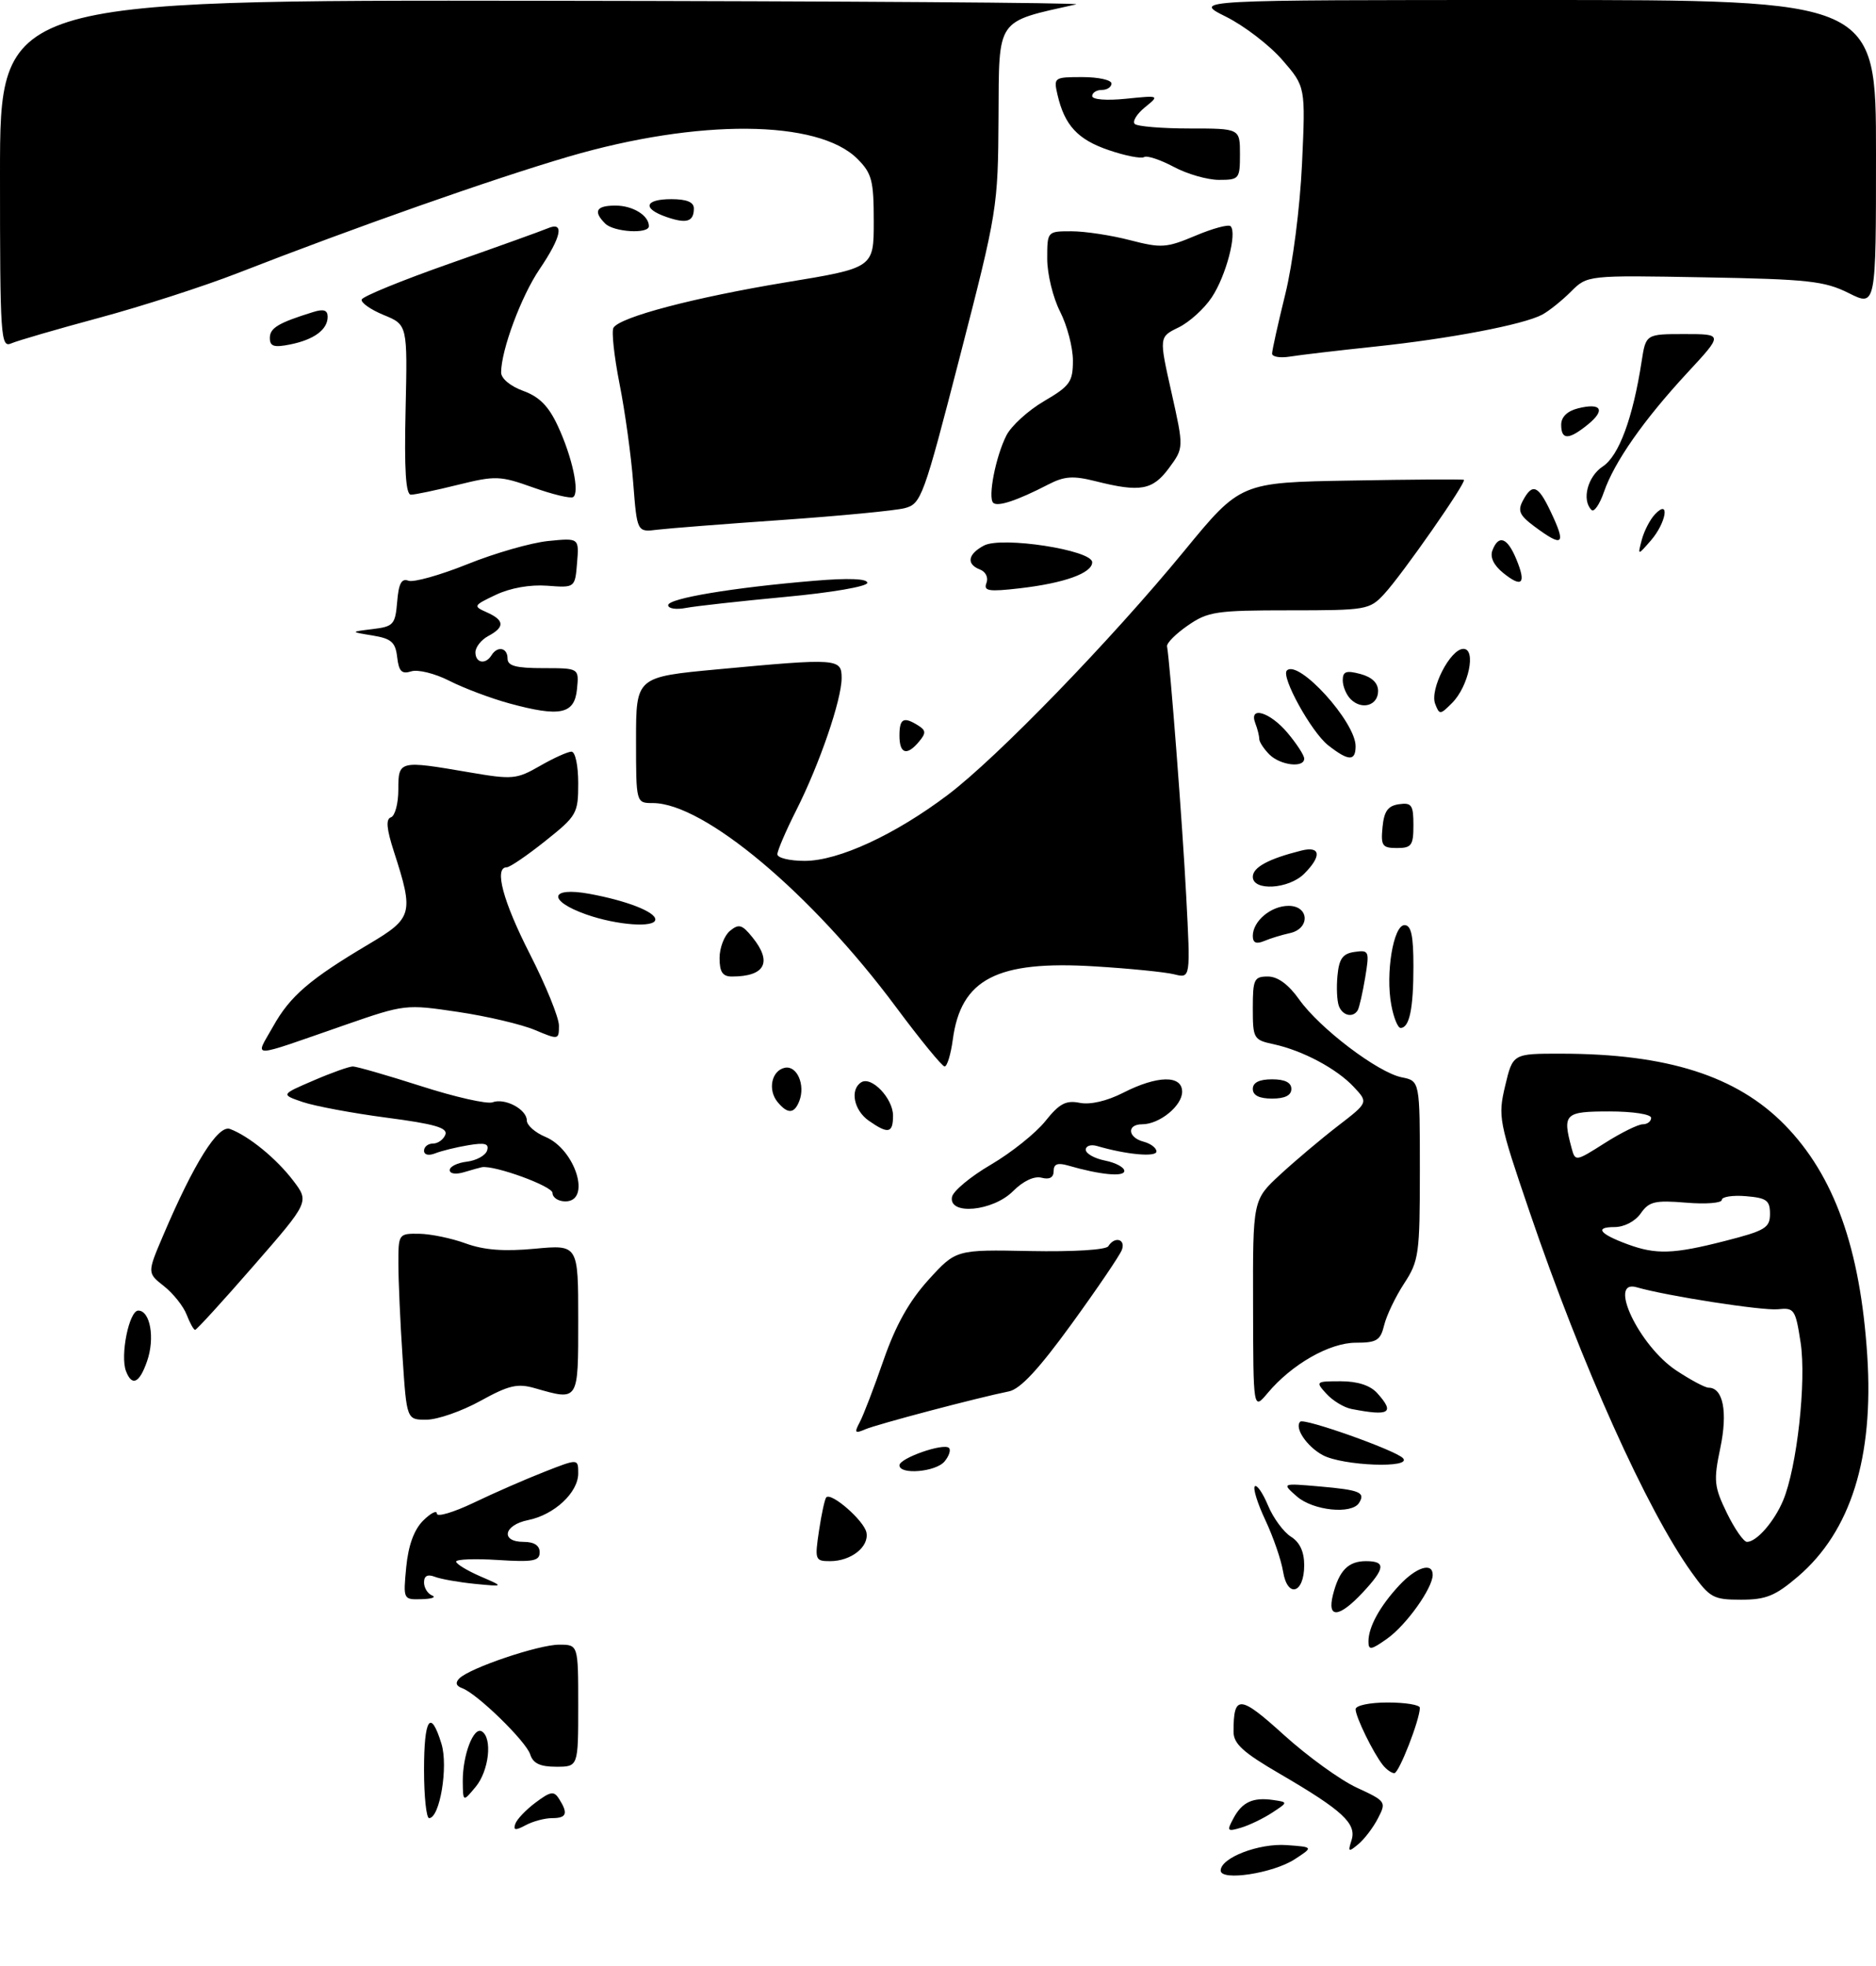 <?xml version="1.0" encoding="UTF-8" standalone="no"?>
<!DOCTYPE svg PUBLIC "-//W3C//DTD SVG 1.1//EN" "http://www.w3.org/Graphics/SVG/1.1/DTD/svg11.dtd" >
<svg xmlns="http://www.w3.org/2000/svg" xmlns:xlink="http://www.w3.org/1999/xlink" version="1.1" viewBox="0 0 292 306">
 <g >
 <path fill="currentColor"
d=" M 279.86 245.39 C 288.08 238.35 291.67 226.89 290.64 211.00 C 289.55 194.30 285.50 182.97 277.80 175.10 C 270.32 167.47 259.51 164.02 242.99 164.01 C 235.47 164.00 235.47 164.00 234.28 169.01 C 233.14 173.83 233.27 174.53 238.09 188.66 C 246.21 212.50 256.34 235.04 263.30 244.75 C 266.13 248.70 266.66 249.00 270.99 249.00 C 274.89 249.00 276.32 248.41 279.86 245.39 Z  M 190.00 291.16 C 190.00 289.17 195.95 286.88 200.28 287.20 C 204.44 287.50 204.44 287.50 201.54 289.39 C 198.15 291.60 190.00 292.84 190.00 291.16 Z  M 210.37 286.43 C 211.18 283.84 208.97 281.80 199.25 276.13 C 193.47 272.77 192.00 271.43 192.00 269.54 C 192.00 263.74 192.95 263.80 199.85 270.06 C 203.51 273.37 208.60 277.06 211.17 278.25 C 215.73 280.36 215.81 280.47 214.48 283.03 C 213.74 284.47 212.36 286.28 211.42 287.06 C 209.89 288.34 209.78 288.27 210.37 286.43 Z  M 80.20 283.91 C 80.43 283.20 81.86 281.70 83.36 280.58 C 85.71 278.82 86.23 278.74 87.03 280.02 C 88.46 282.28 88.20 283.00 85.93 283.00 C 84.80 283.00 82.95 283.49 81.82 284.10 C 80.23 284.95 79.86 284.91 80.20 283.91 Z  M 191.98 283.04 C 193.34 280.49 195.02 279.72 198.18 280.18 C 200.50 280.52 200.50 280.52 198.00 282.16 C 196.62 283.06 194.45 284.11 193.16 284.49 C 191.02 285.13 190.92 285.01 191.98 283.04 Z  M 66.00 275.50 C 66.00 267.45 67.02 265.91 68.71 271.42 C 69.80 274.94 68.46 283.00 66.79 283.00 C 66.36 283.00 66.00 279.62 66.00 275.50 Z  M 72.03 277.32 C 71.99 273.22 73.71 268.70 75.00 269.50 C 76.68 270.54 76.11 275.64 74.03 278.14 C 72.07 280.50 72.07 280.50 72.03 277.32 Z  M 215.25 274.75 C 213.75 272.87 211.00 267.24 211.00 266.05 C 211.00 265.46 213.18 265.00 216.00 265.00 C 218.75 265.00 221.00 265.37 221.00 265.82 C 221.00 267.68 217.75 276.00 217.03 276.00 C 216.60 276.00 215.80 275.44 215.25 274.75 Z  M 82.53 273.09 C 81.87 271.03 74.26 263.61 71.93 262.77 C 70.98 262.42 70.83 261.92 71.50 261.25 C 73.13 259.62 83.83 256.00 87.04 256.00 C 90.00 256.00 90.00 256.00 90.00 265.50 C 90.00 275.00 90.00 275.00 86.57 275.00 C 84.07 275.00 82.97 274.48 82.53 273.09 Z  M 213.00 255.50 C 213.00 253.24 214.78 250.00 217.81 246.75 C 220.45 243.92 223.00 243.13 223.00 245.13 C 223.00 247.19 218.91 252.93 215.93 255.05 C 213.40 256.85 213.00 256.91 213.00 255.50 Z  M 207.47 248.26 C 208.43 244.45 209.85 243.00 212.62 243.00 C 215.74 243.00 215.62 244.12 212.10 247.89 C 208.42 251.83 206.54 251.98 207.47 248.26 Z  M 63.23 243.92 C 63.56 240.54 64.44 238.12 65.86 236.69 C 67.04 235.52 68.00 235.03 68.00 235.60 C 68.00 236.18 70.59 235.41 73.75 233.90 C 76.91 232.38 81.86 230.22 84.75 229.09 C 90.00 227.03 90.00 227.03 90.00 229.34 C 90.00 232.32 86.28 235.79 82.20 236.61 C 78.40 237.37 77.85 240.00 81.50 240.00 C 83.14 240.00 84.00 240.56 84.00 241.62 C 84.00 242.98 82.99 243.17 77.50 242.82 C 73.92 242.59 71.00 242.70 71.00 243.07 C 71.00 243.43 72.69 244.46 74.75 245.36 C 78.50 246.98 78.50 246.98 73.95 246.54 C 71.45 246.29 68.64 245.80 67.70 245.44 C 66.56 245.00 66.00 245.28 66.00 246.31 C 66.00 247.15 66.56 248.06 67.25 248.34 C 67.94 248.62 67.21 248.88 65.62 248.92 C 62.76 249.00 62.75 248.98 63.23 243.92 Z  M 199.71 244.61 C 199.42 242.83 198.19 239.25 196.97 236.65 C 195.74 234.05 195.00 231.67 195.31 231.35 C 195.63 231.04 196.55 232.38 197.37 234.34 C 198.18 236.29 199.79 238.47 200.93 239.19 C 202.31 240.05 203.00 241.53 203.00 243.63 C 203.00 248.05 200.39 248.82 199.71 244.61 Z  M 127.48 238.25 C 127.87 235.64 128.38 233.31 128.61 233.07 C 129.41 232.25 134.50 236.71 134.86 238.54 C 135.30 240.77 132.47 243.00 129.20 243.00 C 126.87 243.00 126.80 242.80 127.48 238.25 Z  M 201.86 232.93 C 199.50 230.86 199.50 230.86 205.36 231.37 C 211.67 231.92 212.56 232.29 211.54 233.93 C 210.41 235.76 204.38 235.14 201.86 232.93 Z  M 140.00 228.08 C 140.00 226.97 146.89 224.56 147.71 225.38 C 148.03 225.69 147.72 226.64 147.02 227.48 C 145.66 229.12 140.00 229.60 140.00 228.08 Z  M 205.87 226.49 C 203.39 225.14 201.44 222.23 202.38 221.29 C 202.98 220.69 217.09 225.69 218.35 226.95 C 219.99 228.59 208.98 228.18 205.87 226.49 Z  M 133.81 221.39 C 134.37 220.35 136.04 216.00 137.52 211.72 C 139.42 206.26 141.50 202.55 144.51 199.22 C 148.80 194.50 148.80 194.50 160.35 194.73 C 167.08 194.86 172.16 194.55 172.51 193.98 C 173.50 192.38 175.26 192.87 174.61 194.57 C 174.28 195.43 170.76 200.62 166.78 206.10 C 161.67 213.14 158.80 216.23 157.02 216.58 C 152.23 217.54 136.49 221.69 134.65 222.49 C 133.07 223.17 132.95 223.02 133.81 221.39 Z  M 62.66 211.25 C 62.30 205.89 62.01 199.36 62.01 196.75 C 62.00 192.05 62.03 192.00 65.25 192.04 C 67.04 192.07 70.30 192.74 72.50 193.55 C 75.34 194.58 78.46 194.82 83.25 194.37 C 90.00 193.74 90.00 193.74 90.00 205.37 C 90.00 218.23 90.12 218.04 83.26 216.08 C 80.55 215.30 79.21 215.61 74.77 218.06 C 71.87 219.66 68.11 220.97 66.40 220.98 C 63.30 221.00 63.30 221.00 62.66 211.25 Z  M 210.35 219.31 C 209.17 219.08 207.42 218.01 206.45 216.94 C 204.73 215.05 204.79 215.00 208.69 215.00 C 211.30 215.00 213.27 215.64 214.35 216.83 C 217.16 219.94 216.30 220.47 210.35 219.31 Z  M 195.04 203.13 C 195.00 186.77 195.00 186.77 199.25 182.84 C 201.59 180.68 205.63 177.27 208.24 175.26 C 212.98 171.61 212.98 171.61 210.74 169.21 C 208.08 166.35 202.76 163.52 198.25 162.54 C 195.12 161.87 195.00 161.66 195.00 156.92 C 195.00 152.43 195.20 152.00 197.34 152.00 C 198.88 152.00 200.55 153.22 202.23 155.59 C 205.44 160.10 214.47 166.94 218.18 167.69 C 221.00 168.25 221.00 168.25 221.00 182.15 C 221.00 195.19 220.85 196.27 218.56 199.77 C 217.22 201.82 215.82 204.74 215.45 206.25 C 214.87 208.64 214.30 209.00 211.03 209.00 C 206.94 209.00 201.04 212.37 197.29 216.86 C 195.07 219.50 195.07 219.50 195.04 203.13 Z  M 19.61 213.42 C 18.68 210.99 20.10 204.00 21.52 204.00 C 23.39 204.00 24.14 208.31 22.89 211.88 C 21.70 215.31 20.54 215.85 19.61 213.42 Z  M 29.05 204.63 C 28.55 203.33 26.97 201.34 25.53 200.20 C 22.91 198.14 22.91 198.14 25.39 192.32 C 30.19 181.04 33.95 175.04 35.80 175.73 C 38.72 176.82 43.01 180.32 45.63 183.76 C 48.15 187.07 48.15 187.07 39.47 197.03 C 34.70 202.51 30.60 207.00 30.37 207.00 C 30.14 207.00 29.55 205.93 29.05 204.63 Z  M 148.18 186.31 C 148.36 185.39 151.08 183.12 154.24 181.28 C 157.39 179.43 161.19 176.40 162.69 174.53 C 164.88 171.78 165.91 171.23 168.05 171.66 C 169.69 171.99 172.28 171.39 174.81 170.10 C 180.14 167.38 184.00 167.31 184.00 169.94 C 184.00 172.13 180.47 175.00 177.78 175.00 C 175.35 175.00 175.52 177.06 178.00 177.71 C 179.10 178.00 180.00 178.68 180.00 179.23 C 180.00 180.15 175.31 179.72 170.75 178.38 C 169.79 178.10 169.00 178.36 169.00 178.96 C 169.00 179.56 170.35 180.32 172.00 180.65 C 173.65 180.98 175.00 181.70 175.00 182.26 C 175.00 183.23 171.20 182.86 166.25 181.42 C 164.61 180.95 164.00 181.18 164.00 182.29 C 164.00 183.29 163.35 183.64 162.13 183.32 C 160.97 183.02 159.27 183.82 157.67 185.42 C 154.54 188.55 147.62 189.20 148.18 186.31 Z  M 86.00 185.69 C 86.00 184.63 76.97 181.34 75.00 181.68 C 74.72 181.73 73.49 182.08 72.25 182.45 C 70.96 182.84 70.00 182.71 70.00 182.13 C 70.00 181.58 71.20 180.99 72.67 180.82 C 74.14 180.64 75.55 179.87 75.81 179.10 C 76.16 178.01 75.51 177.82 72.88 178.26 C 71.02 178.57 68.71 179.14 67.75 179.52 C 66.72 179.93 66.00 179.76 66.00 179.11 C 66.00 178.50 66.63 178.00 67.39 178.00 C 68.16 178.00 69.02 177.38 69.32 176.62 C 69.73 175.55 67.65 174.95 60.17 173.97 C 54.85 173.27 48.97 172.17 47.10 171.53 C 43.71 170.37 43.71 170.37 48.79 168.19 C 51.58 166.98 54.34 166.00 54.92 166.00 C 55.50 166.00 60.29 167.38 65.57 169.07 C 70.85 170.77 75.84 171.89 76.66 171.58 C 78.57 170.85 82.00 172.67 82.00 174.41 C 82.00 175.15 83.29 176.29 84.87 176.95 C 89.56 178.89 92.09 187.00 88.00 187.00 C 86.90 187.00 86.00 186.41 86.00 185.69 Z  M 135.22 174.44 C 132.89 172.81 132.26 169.58 134.06 168.46 C 135.66 167.47 139.00 170.98 139.00 173.65 C 139.00 176.41 138.25 176.56 135.22 174.44 Z  M 121.04 171.55 C 119.45 169.63 120.10 166.61 122.18 166.20 C 124.06 165.84 125.37 168.87 124.42 171.36 C 123.64 173.38 122.61 173.44 121.04 171.55 Z  M 195.00 169.50 C 195.00 168.50 196.00 168.00 198.00 168.00 C 200.00 168.00 201.00 168.50 201.00 169.50 C 201.00 170.50 200.00 171.00 198.00 171.00 C 196.00 171.00 195.00 170.50 195.00 169.50 Z  M 139.46 156.75 C 126.30 139.04 109.56 125.00 101.61 125.00 C 99.00 125.00 99.00 125.00 99.00 115.18 C 99.00 105.37 99.00 105.37 111.75 104.18 C 130.39 102.44 131.00 102.48 131.00 105.53 C 131.00 108.92 127.56 118.95 123.94 126.12 C 122.32 129.32 121.00 132.41 121.00 132.97 C 121.00 133.54 122.91 134.00 125.25 134.00 C 130.51 134.00 139.32 129.93 147.56 123.70 C 155.23 117.90 172.89 99.68 184.29 85.80 C 193.08 75.09 193.08 75.09 210.29 74.80 C 219.76 74.63 227.66 74.58 227.85 74.69 C 228.36 74.95 218.26 89.43 215.45 92.46 C 213.17 94.92 212.70 95.00 200.70 95.00 C 189.31 95.00 188.02 95.19 184.90 97.35 C 183.03 98.64 181.57 100.10 181.65 100.60 C 182.14 103.46 184.06 128.41 184.63 139.40 C 185.31 152.29 185.31 152.29 182.78 151.66 C 181.40 151.31 175.81 150.75 170.38 150.42 C 155.17 149.48 149.56 152.38 148.30 161.84 C 147.99 164.13 147.42 166.00 147.03 166.00 C 146.65 166.00 143.24 161.84 139.46 156.75 Z  M 42.51 159.77 C 45.15 155.04 48.21 152.41 57.47 146.92 C 64.24 142.90 64.43 142.18 61.31 132.55 C 60.16 128.99 60.03 127.49 60.85 127.22 C 61.48 127.01 62.00 125.07 62.00 122.92 C 62.00 118.36 62.11 118.34 73.07 120.22 C 79.78 121.37 80.40 121.31 84.04 119.22 C 86.16 118.00 88.37 117.00 88.95 117.00 C 89.54 117.00 90.00 119.14 90.00 121.91 C 90.00 126.63 89.79 126.99 84.87 130.91 C 82.05 133.16 79.35 135.00 78.87 135.00 C 76.87 135.00 78.28 140.29 82.50 148.55 C 84.97 153.41 87.00 158.39 87.00 159.64 C 87.00 161.86 86.94 161.87 83.25 160.32 C 81.19 159.45 75.81 158.18 71.29 157.51 C 63.17 156.30 62.99 156.32 53.79 159.51 C 38.41 164.85 39.68 164.82 42.51 159.77 Z  M 216.56 156.45 C 215.63 151.53 216.88 144.00 218.61 144.00 C 219.65 144.00 220.00 145.61 220.00 150.42 C 220.00 157.01 219.38 160.00 218.00 160.00 C 217.57 160.00 216.92 158.40 216.56 156.45 Z  M 208.40 156.60 C 208.10 155.82 208.00 153.69 208.18 151.85 C 208.43 149.21 209.00 148.43 210.85 148.17 C 213.10 147.85 213.17 148.03 212.49 152.17 C 212.09 154.55 211.57 156.84 211.33 157.25 C 210.60 158.47 208.98 158.11 208.40 156.60 Z  M 112.00 149.12 C 112.00 147.54 112.73 145.64 113.61 144.90 C 115.00 143.76 115.50 143.90 117.11 145.89 C 120.26 149.78 119.09 152.00 113.92 152.00 C 112.47 152.00 112.00 151.29 112.00 149.12 Z  M 195.00 145.68 C 195.00 143.37 197.83 141.00 200.57 141.00 C 203.80 141.00 203.95 144.56 200.75 145.25 C 199.51 145.52 197.71 146.07 196.75 146.48 C 195.52 146.99 195.00 146.75 195.00 145.68 Z  M 91.25 142.34 C 85.18 140.19 85.53 137.99 91.75 139.13 C 97.52 140.19 102.00 141.93 102.00 143.12 C 102.00 144.46 96.01 144.02 91.25 142.34 Z  M 195.00 136.48 C 195.00 135.00 197.44 133.68 202.54 132.40 C 205.56 131.64 205.76 133.24 203.00 136.00 C 200.59 138.41 195.00 138.74 195.00 136.48 Z  M 215.19 128.75 C 215.43 126.26 216.03 125.43 217.75 125.18 C 219.72 124.90 220.00 125.30 220.00 128.43 C 220.00 131.59 219.71 132.00 217.44 132.00 C 215.15 132.00 214.91 131.65 215.19 128.75 Z  M 197.57 117.43 C 196.71 116.56 196.00 115.48 196.00 115.01 C 196.00 114.54 195.73 113.45 195.39 112.58 C 194.33 109.82 197.66 110.81 200.41 114.08 C 201.83 115.77 203.00 117.57 203.00 118.08 C 203.00 119.58 199.27 119.13 197.57 117.43 Z  M 206.72 116.00 C 204.11 113.94 199.35 105.32 200.30 104.37 C 202.10 102.57 211.00 112.36 211.00 116.15 C 211.00 118.53 209.89 118.49 206.72 116.00 Z  M 140.00 114.50 C 140.00 111.83 140.64 111.49 142.94 112.94 C 144.13 113.69 144.15 114.12 143.06 115.42 C 141.16 117.71 140.00 117.36 140.00 114.50 Z  M 79.25 109.48 C 76.36 108.69 72.18 107.11 69.94 105.97 C 67.71 104.83 65.04 104.17 64.01 104.50 C 62.53 104.97 62.08 104.51 61.82 102.29 C 61.55 99.96 60.92 99.40 58.00 98.92 C 54.50 98.35 54.50 98.35 58.00 97.92 C 61.25 97.53 61.52 97.22 61.82 93.67 C 62.05 90.82 62.50 89.98 63.57 90.39 C 64.36 90.69 68.49 89.53 72.75 87.82 C 77.01 86.10 82.67 84.48 85.32 84.21 C 90.14 83.73 90.14 83.73 89.82 87.62 C 89.50 91.50 89.50 91.50 85.17 91.17 C 82.51 90.97 79.43 91.52 77.19 92.58 C 73.67 94.25 73.61 94.35 75.77 95.31 C 78.53 96.54 78.60 97.61 76.00 99.00 C 74.90 99.59 74.00 100.73 74.00 101.54 C 74.00 103.20 75.57 103.50 76.50 102.00 C 77.43 100.49 79.00 100.80 79.00 102.50 C 79.00 103.65 80.28 104.00 84.56 104.00 C 90.13 104.00 90.13 104.00 89.81 107.25 C 89.43 111.18 87.20 111.65 79.25 109.48 Z  M 223.38 109.55 C 222.52 107.29 225.75 101.00 227.78 101.00 C 229.82 101.00 228.59 106.85 226.01 109.43 C 224.16 111.28 224.05 111.29 223.38 109.55 Z  M 210.23 108.83 C 209.55 108.15 209.00 106.83 209.00 105.89 C 209.00 104.51 209.53 104.32 211.75 104.91 C 213.54 105.39 214.50 106.31 214.50 107.56 C 214.50 109.82 211.97 110.57 210.23 108.83 Z  M 104.00 94.20 C 104.00 93.14 114.08 91.46 126.75 90.40 C 132.09 89.95 135.00 90.07 135.00 90.72 C 135.00 91.29 129.38 92.25 122.25 92.91 C 115.24 93.57 108.26 94.34 106.75 94.63 C 105.24 94.92 104.00 94.73 104.00 94.20 Z  M 153.54 90.75 C 153.87 89.91 153.43 89.00 152.56 88.66 C 150.37 87.82 150.62 86.27 153.15 84.92 C 155.90 83.45 170.00 85.62 170.00 87.52 C 170.00 89.21 165.65 90.77 158.74 91.57 C 153.87 92.13 153.06 92.00 153.54 90.75 Z  M 233.97 89.18 C 232.49 87.98 231.89 86.72 232.30 85.66 C 233.26 83.16 234.62 83.66 236.01 87.03 C 237.60 90.86 236.93 91.57 233.97 89.18 Z  M 255.55 84.00 C 255.92 82.62 256.84 80.84 257.61 80.04 C 259.97 77.55 259.36 81.36 256.95 84.14 C 254.89 86.50 254.89 86.50 255.55 84.00 Z  M 238.76 81.89 C 236.51 80.21 236.20 79.50 237.04 77.92 C 238.51 75.18 239.40 75.52 241.31 79.53 C 243.85 84.84 243.34 85.31 238.76 81.89 Z  M 98.56 75.17 C 98.24 70.95 97.28 64.01 96.43 59.74 C 95.59 55.47 95.16 51.54 95.49 51.01 C 96.53 49.34 108.04 46.31 122.25 43.96 C 136.00 41.70 136.00 41.70 136.00 34.49 C 136.00 28.09 135.71 26.98 133.45 24.72 C 127.33 18.61 108.69 18.47 88.50 24.38 C 76.61 27.87 55.30 35.37 37.00 42.51 C 31.77 44.55 22.10 47.67 15.50 49.45 C 8.90 51.23 2.71 53.03 1.75 53.45 C 0.11 54.17 0.00 52.55 0.00 27.11 C 0.00 0.00 0.00 0.00 84.75 0.12 C 131.36 0.18 168.60 0.43 167.50 0.68 C 154.94 3.49 155.51 2.66 155.42 18.21 C 155.34 32.29 155.25 32.84 149.42 55.45 C 143.74 77.47 143.39 78.43 140.81 79.10 C 139.34 79.48 130.79 80.30 121.81 80.93 C 112.84 81.55 104.07 82.24 102.33 82.45 C 99.16 82.85 99.16 82.85 98.56 75.17 Z  M 247.72 79.38 C 246.16 77.83 247.11 74.16 249.47 72.61 C 251.98 70.96 254.16 65.08 255.52 56.25 C 256.18 52.00 256.18 52.00 262.20 52.00 C 268.22 52.00 268.22 52.00 262.64 58.02 C 255.83 65.38 251.29 71.87 249.66 76.56 C 248.99 78.51 248.11 79.78 247.72 79.38 Z  M 154.59 78.26 C 153.74 77.41 154.98 71.07 156.64 67.79 C 157.39 66.30 160.03 63.89 162.51 62.44 C 166.54 60.08 167.00 59.44 167.00 56.12 C 167.00 54.08 166.10 50.66 165.00 48.50 C 163.90 46.34 163.00 42.65 163.00 40.29 C 163.00 36.00 163.00 36.00 166.78 36.00 C 168.86 36.00 172.95 36.62 175.87 37.38 C 180.77 38.65 181.55 38.59 186.07 36.69 C 188.76 35.55 191.22 34.89 191.54 35.21 C 192.59 36.26 190.82 42.97 188.62 46.27 C 187.45 48.05 185.11 50.16 183.44 50.97 C 180.40 52.45 180.40 52.45 182.34 61.08 C 184.27 69.71 184.27 69.71 181.95 72.86 C 179.40 76.31 177.48 76.65 170.56 74.91 C 167.02 74.02 165.68 74.11 163.13 75.43 C 158.31 77.92 155.27 78.93 154.59 78.26 Z  M 82.98 75.88 C 77.83 74.04 77.13 74.02 71.29 75.46 C 67.88 76.31 64.58 77.00 63.96 77.00 C 63.16 77.00 62.91 73.13 63.13 63.78 C 63.43 50.55 63.43 50.55 59.72 49.03 C 57.68 48.19 56.14 47.10 56.30 46.62 C 56.46 46.13 62.64 43.61 70.04 41.01 C 77.44 38.41 84.29 35.95 85.25 35.54 C 87.90 34.40 87.41 36.84 83.97 41.92 C 81.12 46.12 78.00 54.52 78.00 57.98 C 78.00 58.92 79.45 60.12 81.43 60.84 C 83.94 61.75 85.39 63.21 86.82 66.29 C 89.08 71.14 90.27 76.71 89.20 77.38 C 88.79 77.63 85.99 76.95 82.98 75.88 Z  M 243.00 66.11 C 243.00 64.90 243.95 63.98 245.62 63.56 C 249.25 62.65 249.95 63.81 247.14 66.09 C 244.16 68.50 243.00 68.51 243.00 66.11 Z  M 198.00 55.04 C 198.00 54.54 198.92 50.39 200.05 45.81 C 201.22 41.07 202.34 32.34 202.66 25.50 C 203.21 13.50 203.21 13.50 199.60 9.34 C 197.62 7.05 193.66 4.01 190.80 2.59 C 185.61 0.00 185.61 0.00 238.80 0.00 C 292.00 0.00 292.00 0.00 292.00 23.87 C 292.00 47.75 292.00 47.75 287.75 45.62 C 283.98 43.74 281.46 43.46 265.28 43.17 C 247.07 42.84 247.07 42.84 244.51 45.40 C 243.11 46.80 241.10 48.41 240.04 48.98 C 237.13 50.53 225.69 52.72 214.00 53.95 C 208.22 54.56 202.26 55.26 200.75 55.51 C 199.24 55.75 198.00 55.54 198.00 55.04 Z  M 42.00 52.60 C 42.00 51.05 43.33 50.25 48.75 48.57 C 50.37 48.06 51.00 48.27 51.00 49.31 C 51.00 51.31 48.88 52.87 45.15 53.62 C 42.63 54.12 42.00 53.92 42.00 52.60 Z  M 94.20 34.80 C 92.29 32.89 92.79 32.00 95.80 32.00 C 98.50 32.00 101.00 33.54 101.00 35.20 C 101.00 36.46 95.53 36.13 94.20 34.80 Z  M 103.75 33.78 C 99.92 32.46 100.32 31.00 104.50 31.00 C 106.88 31.00 108.00 31.46 108.00 32.44 C 108.00 34.51 106.88 34.86 103.75 33.78 Z  M 182.69 25.97 C 180.60 24.86 178.53 24.17 178.08 24.45 C 177.62 24.73 175.15 24.25 172.58 23.37 C 167.75 21.73 165.70 19.51 164.60 14.75 C 163.98 12.06 164.06 12.00 168.48 12.00 C 170.97 12.00 173.00 12.45 173.00 13.00 C 173.00 13.55 172.32 14.00 171.50 14.00 C 170.68 14.00 170.00 14.43 170.00 14.95 C 170.00 15.50 172.22 15.68 175.25 15.37 C 180.50 14.84 180.50 14.84 178.20 16.71 C 176.94 17.74 176.23 18.90 176.62 19.29 C 177.01 19.68 180.86 20.00 185.17 20.00 C 193.00 20.00 193.00 20.00 193.00 24.00 C 193.00 27.85 192.88 28.00 189.74 28.00 C 187.94 28.00 184.77 27.09 182.69 25.97 Z  M 268.78 235.49 C 266.79 231.38 266.70 230.48 267.77 225.37 C 268.94 219.78 268.21 216.00 265.94 216.00 C 265.40 216.00 263.13 214.79 260.91 213.32 C 255.13 209.49 250.16 199.04 254.75 200.37 C 259.40 201.72 274.34 204.04 276.73 203.79 C 279.28 203.52 279.47 203.79 280.27 209.00 C 281.18 215.00 279.70 228.39 277.55 233.54 C 276.17 236.84 273.42 240.00 271.92 240.00 C 271.40 240.00 269.99 237.97 268.78 235.49 Z  M 253.32 193.67 C 248.97 192.07 248.15 191.00 251.28 191.00 C 252.81 191.00 254.50 190.12 255.38 188.87 C 256.67 187.02 257.60 186.80 262.43 187.20 C 265.50 187.46 268.00 187.26 268.00 186.77 C 268.00 186.28 269.69 186.02 271.75 186.19 C 274.97 186.46 275.50 186.84 275.50 188.94 C 275.50 191.12 274.76 191.56 268.50 193.16 C 260.46 195.22 257.76 195.31 253.32 193.67 Z  M 244.61 178.67 C 243.18 173.36 243.56 173.00 250.50 173.00 C 254.17 173.00 257.00 173.44 257.00 174.00 C 257.00 174.55 256.41 175.00 255.70 175.00 C 254.98 175.00 252.32 176.31 249.79 177.92 C 245.22 180.82 245.19 180.82 244.61 178.67 Z "/>
</g>
</svg>